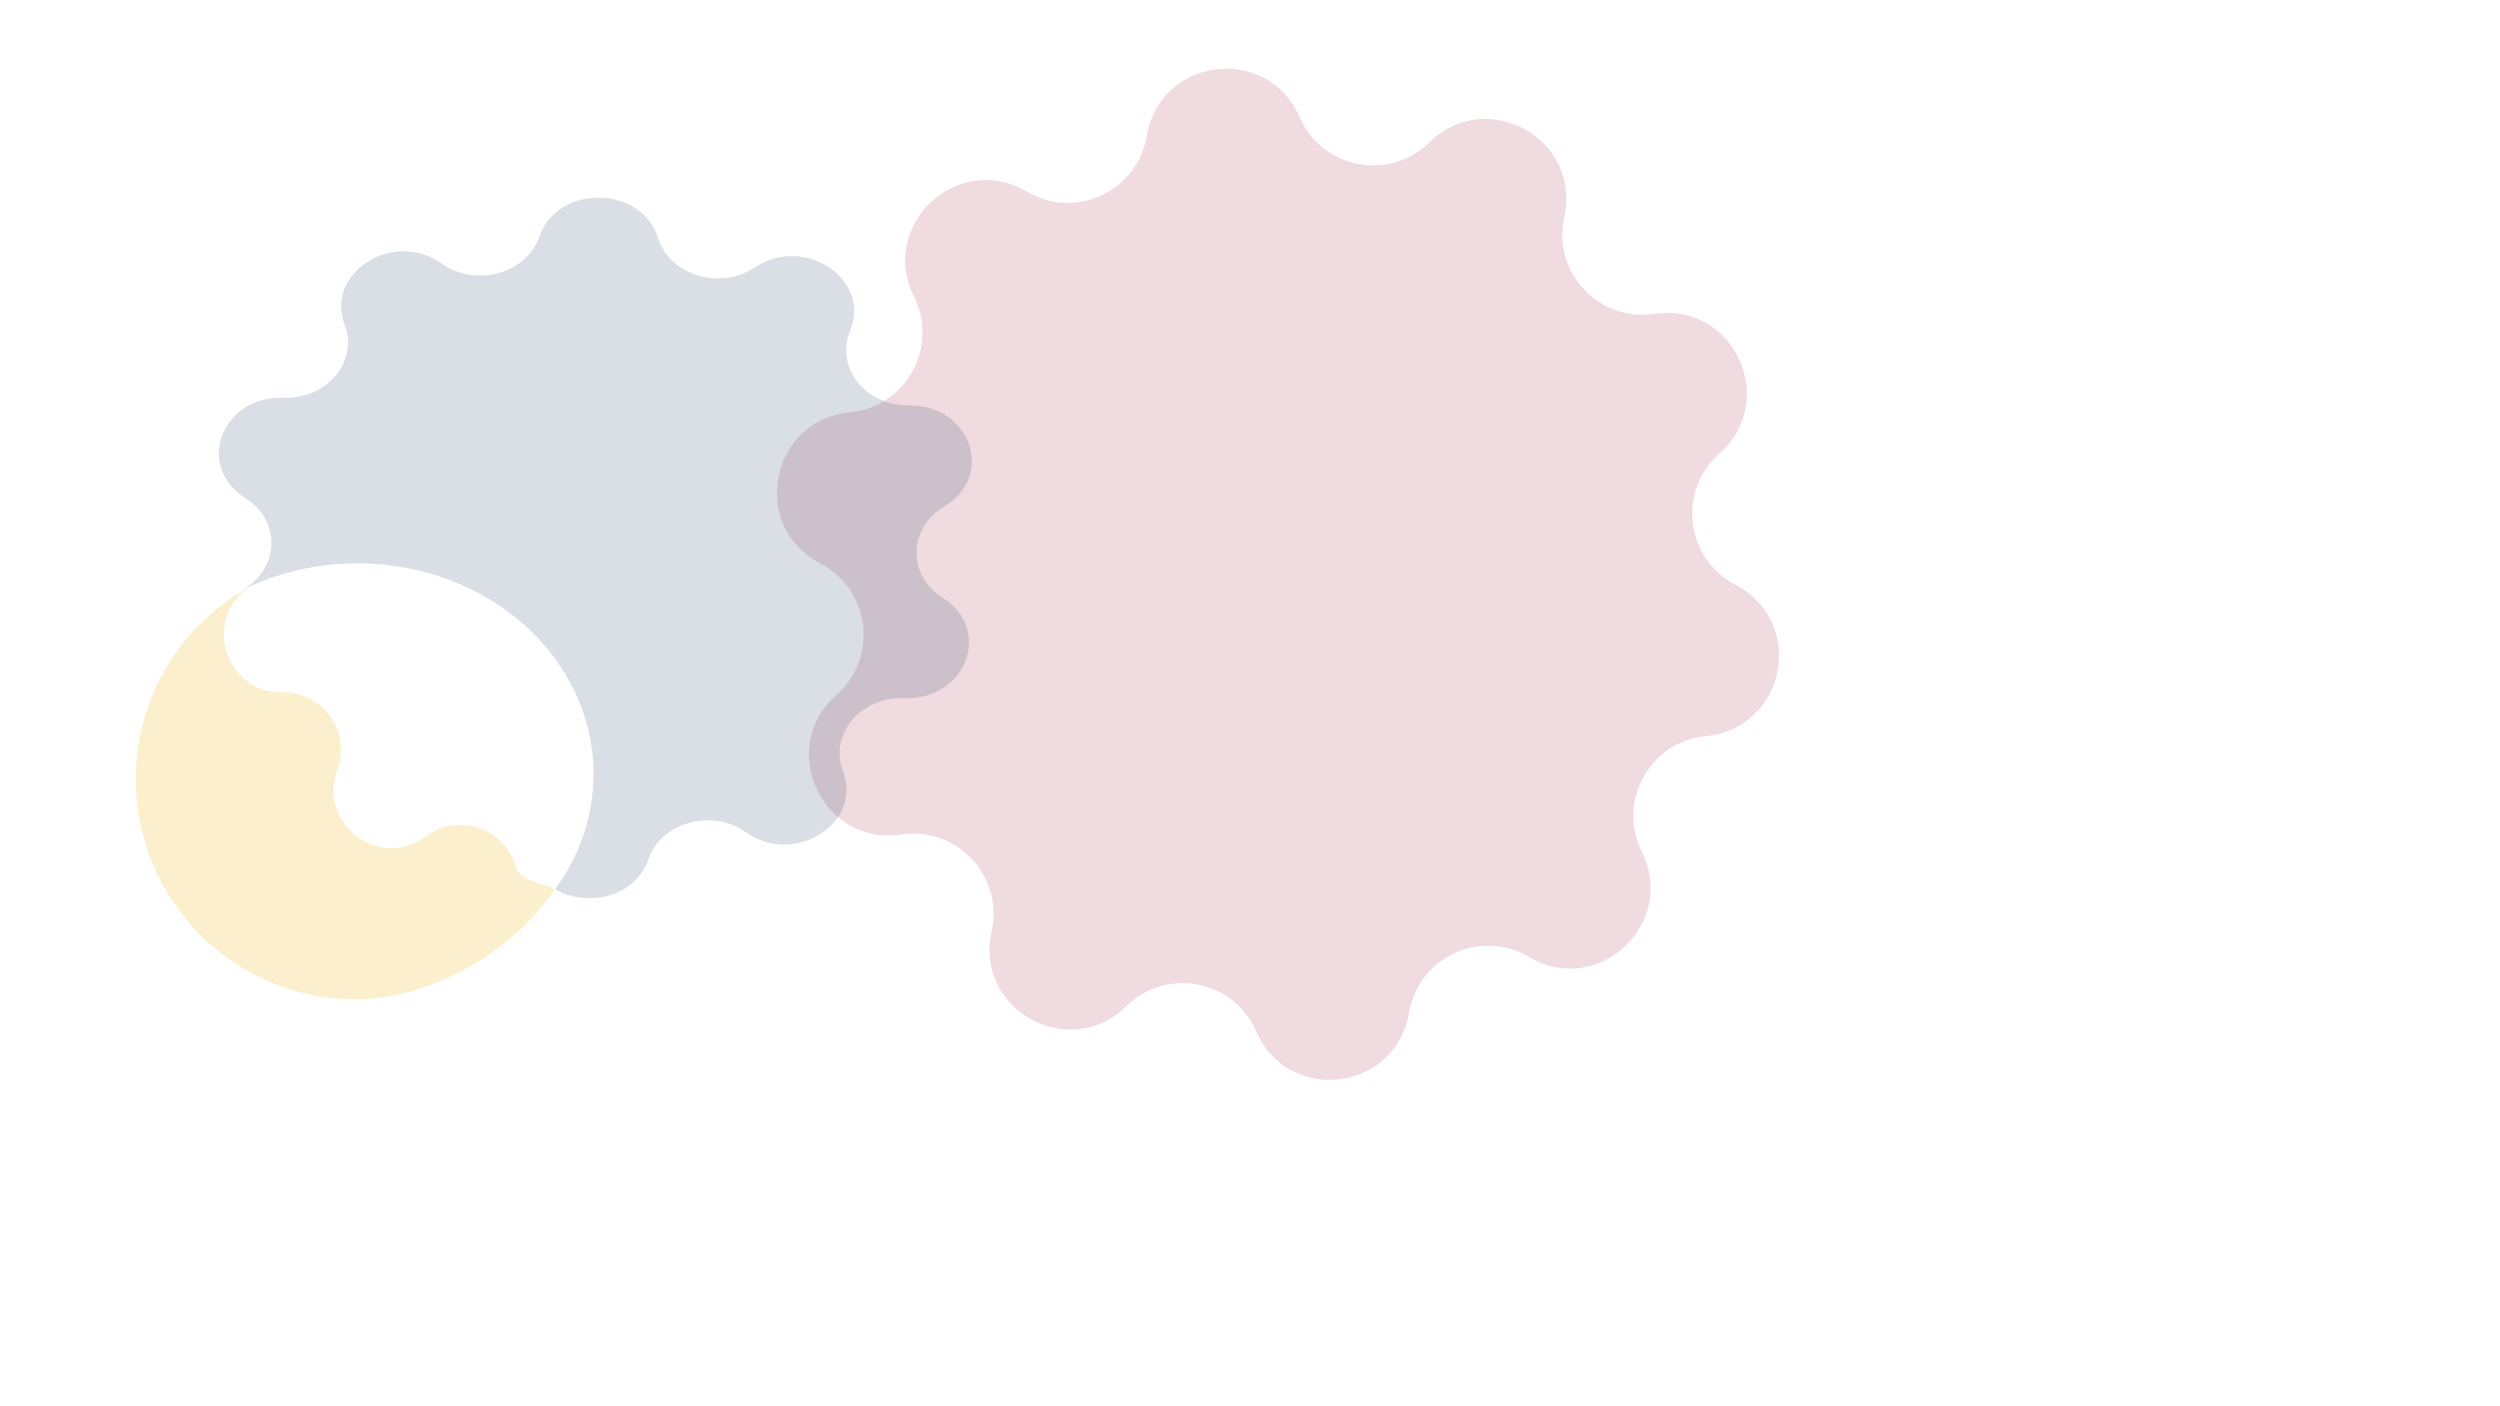 <?xml version="1.0" encoding="utf-8"?>
<!-- Generator: Adobe Illustrator 24.1.0, SVG Export Plug-In . SVG Version: 6.00 Build 0)  -->
<svg version="1.1" id="Layer_1" xmlns="http://www.w3.org/2000/svg" xmlns:xlink="http://www.w3.org/1999/xlink" x="0px" y="0px"
	 viewBox="0 0 1366 768" style="enable-background:new 0 0 1366 768;" xml:space="preserve">
<style type="text/css">
	.st0{opacity:0.16;fill:#9D1939;enable-background:new    ;}
	.st1{opacity:0.24;fill:#EEBD31;enable-background:new    ;}
	.st2{opacity:0.16;fill:#11335D;enable-background:new    ;}
</style>
<g>
	<path class="st0" d="M948.3,319.6L948.3,319.6c-27.3-14.2-31.9-51.5-8.8-71.8l0,0c32.8-28.9,7.7-82.8-35.5-76.3l0,0
		c-30.5,4.6-56-22.9-49.3-52.9l0,0c9.5-42.7-42.4-71.5-73.6-40.8l0,0c-22,21.6-58.8,14.4-71-13.8l0,0
		c-17.4-40.1-76.3-32.9-83.5,10.2l0,0c-5.1,30.4-39.1,46.2-65.6,30.5l0,0c-37.6-22.3-81.1,18.2-61.6,57.3l0,0
		c13.8,27.6-4.4,60.4-35.1,63.3l0,0c-43.5,4.1-54.9,62.4-16.1,82.6l0,0c27.4,14.2,31.9,51.5,8.8,71.8l0,0
		c-32.8,28.9-7.7,82.8,35.5,76.3l0,0c30.5-4.6,56.1,22.9,49.3,53l0,0c-9.5,42.7,42.4,71.5,73.6,40.8l0,0c22-21.6,58.8-14.5,71,13.8
		l0,0c17.4,40.1,76.3,32.9,83.5-10.2l0,0c5.1-30.4,39.1-46.2,65.6-30.5l0,0c37.6,22.3,81.1-18.2,61.6-57.4l0,0
		c-13.8-27.6,4.4-60.4,35.1-63.3l0,0C975.8,398,987.2,339.7,948.3,319.6z"/>
	<path class="st1" d="M281.9,473.7L281.9,473.7c-6-21.3-31.5-30-49.2-16.7l0,0c-25.1,18.8-59.3-6.7-48.4-36.2l0,0
		c7.7-20.8-7.8-42.8-30-42.5l0,0c-31.2,0.4-43.8-39.8-18.4-57.4c-36.8,20.5-61.7,59.8-61.7,104.9C74.3,492.2,128,546,194.3,546
		c42.1,0,87.2-27.3,108.7-60C297.1,482.2,284.2,481.9,281.9,473.7z"/>
	<path class="st2" d="M515.1,326.6L515.1,326.6c-19.4-12.2-19-38,0.8-49.8l0,0c28.1-16.7,14.5-55.7-19.2-55.3l0,0
		c-23.8,0.3-40.5-20.8-32.2-40.7l0,0c11.8-28.2-25-52.7-52-34.7l0,0c-19,12.7-46.5,4.4-52.9-16l0,0c-9.1-29-54.9-29.6-64.9-0.8l0,0
		c-7,20.3-34.7,27.9-53.3,14.7l0,0c-26.5-18.7-63.9,4.9-53.1,33.4l0,0c7.7,20.1-9.7,40.8-33.4,39.9l0,0
		c-33.7-1.2-48.5,37.5-20.9,54.8l0,0c19.4,12.2,19,38-0.8,49.8l0,0c-0.2,0.1-0.4,0.2-0.6,0.4c18.6-9.2,40-14.5,62.7-14.5
		c71.2,0,129,51.5,129,115.1c0,23.2-7.7,44.9-21,63c17.3,10,43.7,4.7,51-16.4l0,0c7-20.3,34.7-27.9,53.3-14.7l0,0
		c26.5,18.7,63.9-4.9,53-33.4l0,0c-7.7-20.1,9.7-40.8,33.4-39.9l0,0C527.9,382.7,542.6,343.9,515.1,326.6z"/>
</g>
</svg>
